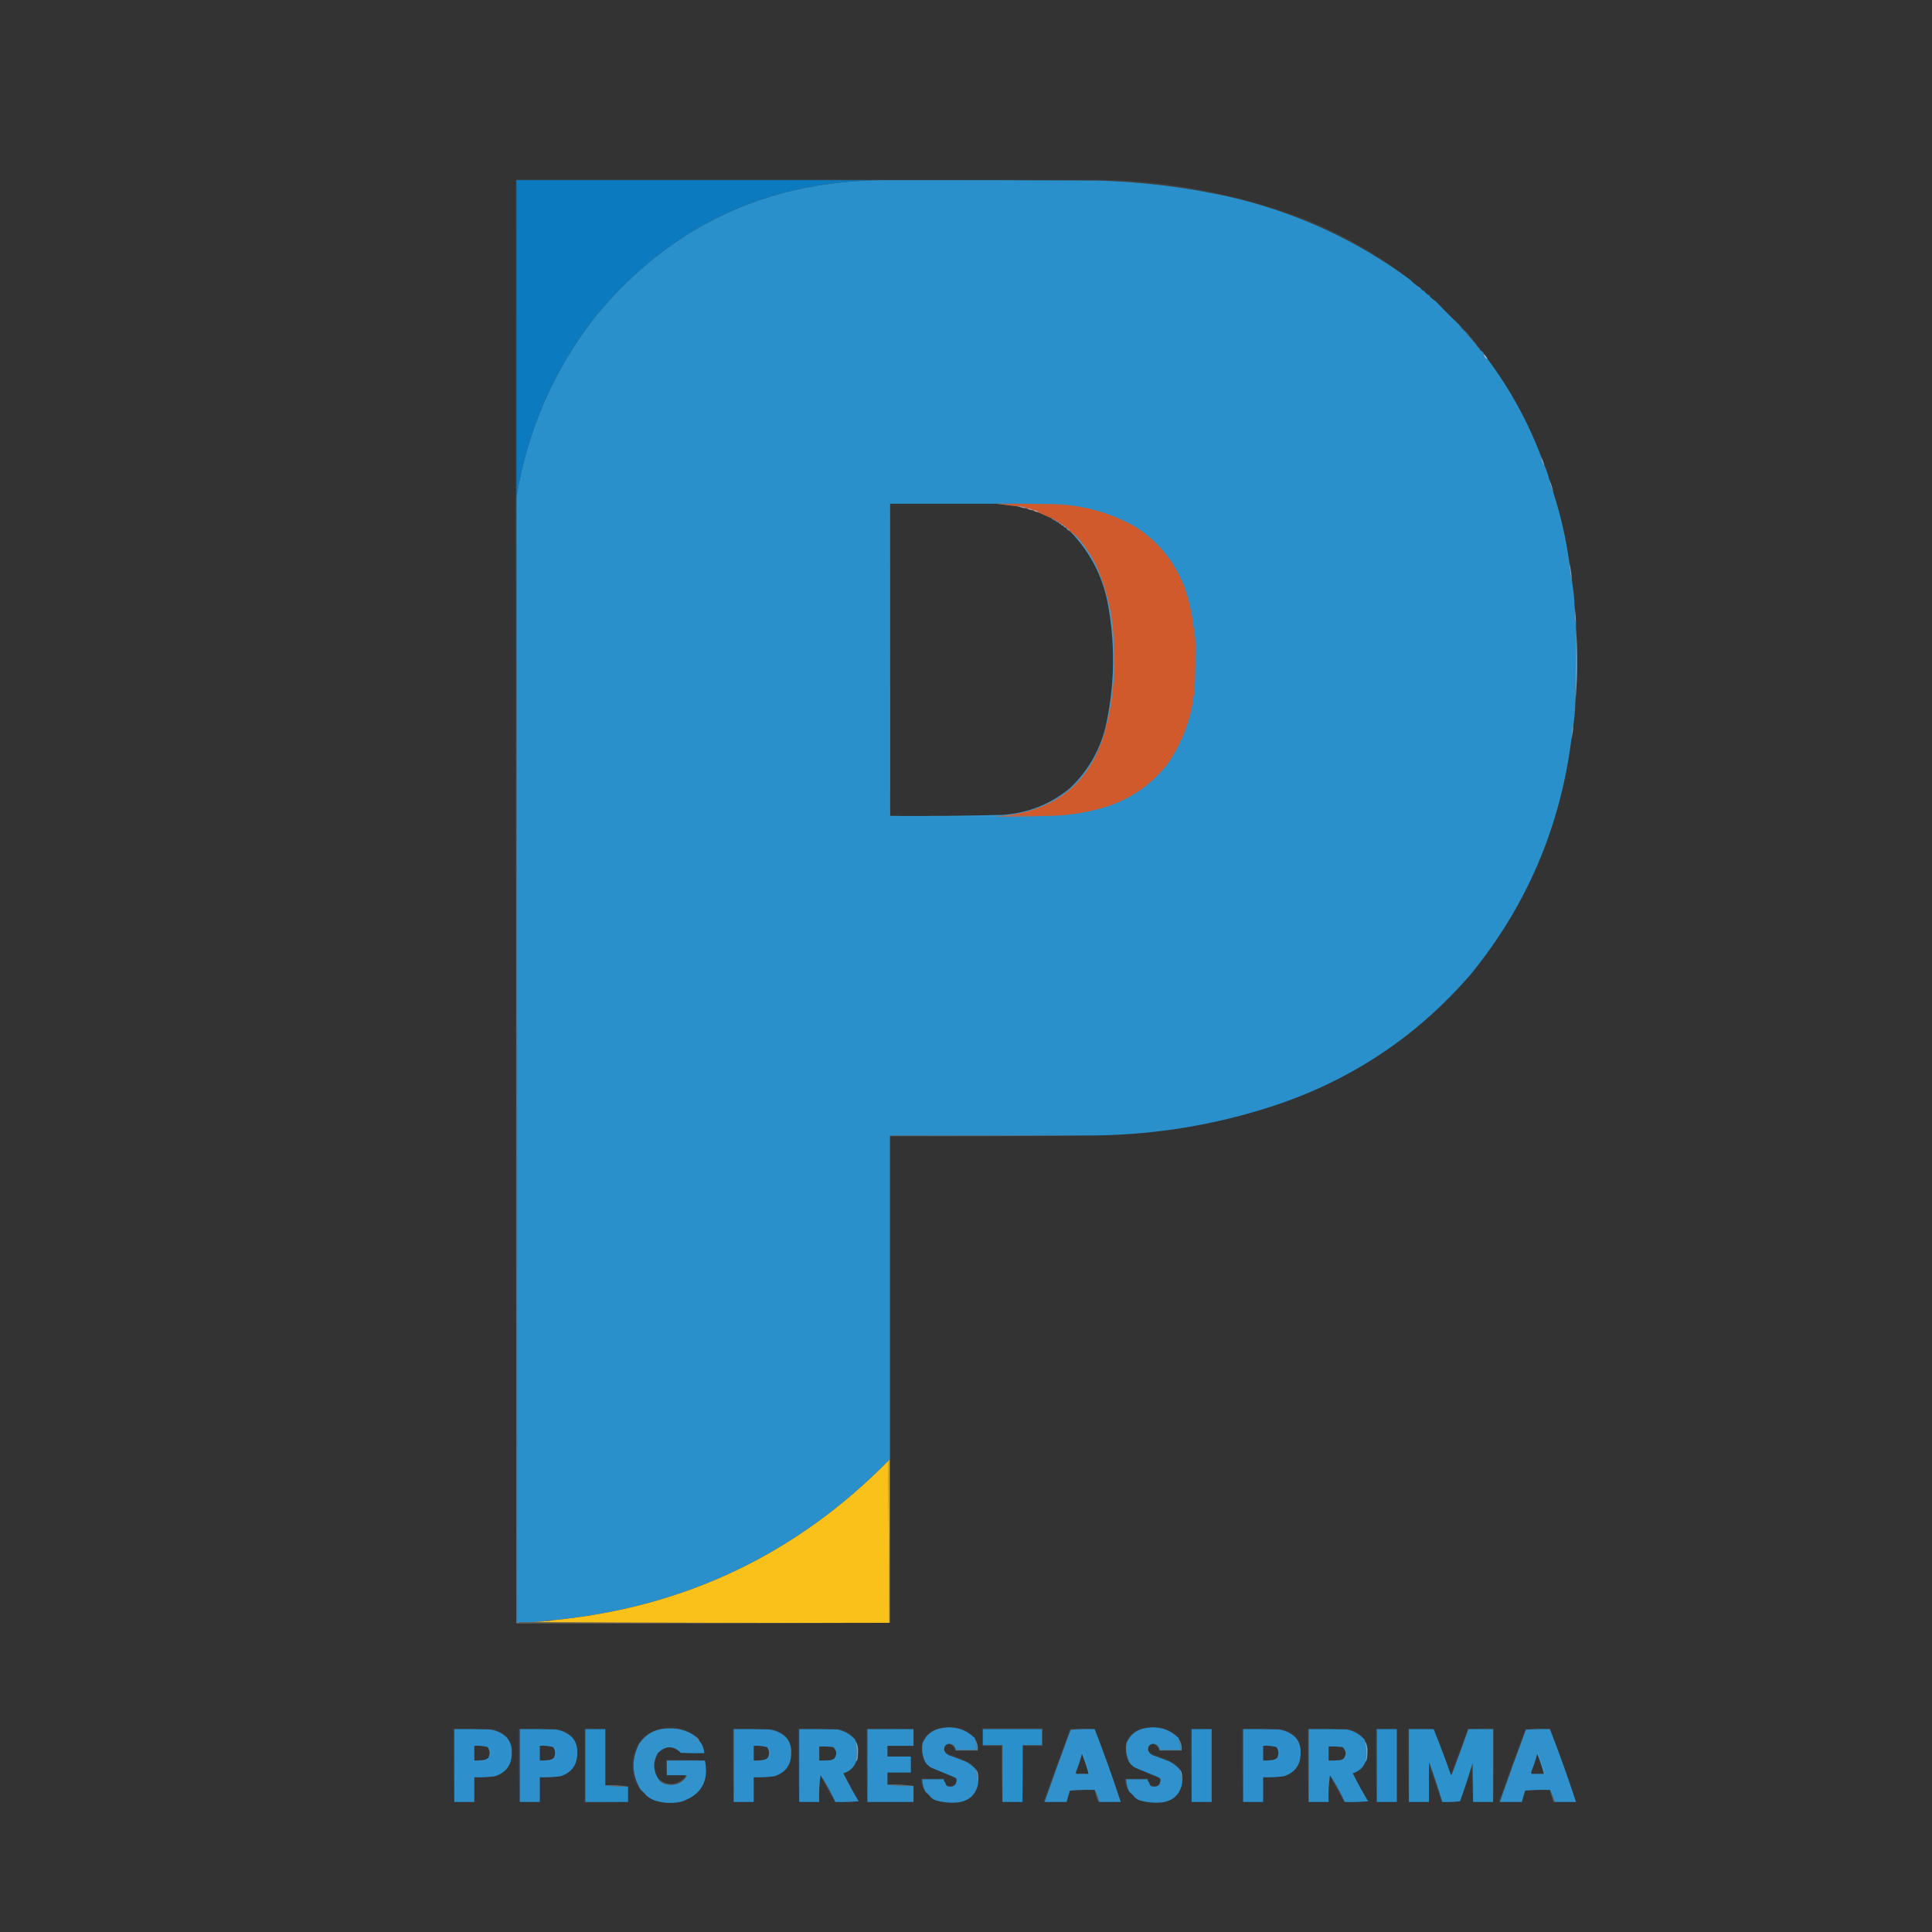<?xml version="1.0" encoding="UTF-8"?>
<!DOCTYPE svg PUBLIC "-//W3C//DTD SVG 1.1//EN" "http://www.w3.org/Graphics/SVG/1.1/DTD/svg11.dtd">
<svg xmlns="http://www.w3.org/2000/svg" version="1.1" width="2890px" height="2890px" style="shape-rendering:geometricPrecision; text-rendering:geometricPrecision; image-rendering:optimizeQuality; fill-rule:evenodd; clip-rule:evenodd" xmlns:xlink="http://www.w3.org/1999/xlink">
<rect width="100%" height="100%" fill="#333333" stroke="none"/>
<g><path style="opacity:0.082" fill="#e3e7e8" d="M 2109.5,418.5 C 2027.86,358.296 1937.2,316.796 1837.5,294C 1772.61,279.731 1706.95,271.731 1640.5,270C 1533.83,269.5 1427.17,269.333 1320.5,269.5C 1137.83,269.5 955.167,269.5 772.5,269.5C 772.5,427.5 772.5,585.5 772.5,743.5C 772.5,744.5 772.5,745.5 772.5,746.5C 772.5,1306.83 772.5,1867.17 772.5,2427.5C 772.5,2427.83 772.5,2428.17 772.5,2428.5C 771.5,1708.67 771.167,988.667 771.5,268.5C 1066.17,268.333 1360.83,268.5 1655.5,269C 1755.66,272.099 1852.66,291.099 1946.5,326C 2005.76,348.899 2060.09,379.732 2109.5,418.5 Z"/></g>
<g><path style="opacity:1" fill="#0b7abf" d="M 1320.5,269.5 C 1146.63,270.798 1004.13,337.798 893,470.5C 829.447,550.959 789.281,641.959 772.5,743.5C 772.5,585.5 772.5,427.5 772.5,269.5C 955.167,269.5 1137.83,269.5 1320.5,269.5 Z"/></g>
<g><path style="opacity:1" fill="#2990cb" d="M 1320.5,269.5 C 1427.17,269.333 1533.83,269.5 1640.5,270C 1706.95,271.731 1772.61,279.731 1837.5,294C 1937.2,316.796 2027.86,358.296 2109.5,418.5C 2113.92,423.253 2118.92,427.253 2124.5,430.5C 2125.91,432.914 2127.91,434.581 2130.5,435.5C 2132.24,438.243 2134.57,440.243 2137.5,441.5C 2140.18,445.183 2143.52,448.183 2147.5,450.5C 2158.79,462.452 2170.45,474.119 2182.5,485.5C 2185.1,489.771 2188.43,493.437 2192.5,496.5C 2193.76,499.427 2195.76,501.761 2198.5,503.5C 2199.42,506.089 2201.09,508.089 2203.5,509.5C 2204.42,512.089 2206.09,514.089 2208.5,515.5C 2209.08,517.749 2210.41,519.415 2212.5,520.5C 2213.08,522.749 2214.41,524.415 2216.5,525.5C 2218.26,526.262 2219.26,527.596 2219.5,529.5C 2219.62,533.615 2221.62,536.281 2225.5,537.5C 2258.85,582.18 2285.52,630.846 2305.5,683.5C 2305.21,688.725 2306.87,693.058 2310.5,696.5C 2313.43,703.285 2315.76,710.285 2317.5,717.5C 2318.54,724.182 2320.54,730.515 2323.5,736.5C 2334.54,770.69 2342.54,805.69 2347.5,841.5C 2347.52,851.191 2348.85,860.525 2351.5,869.5C 2353.68,882.272 2355.01,895.272 2355.5,908.5C 2355.33,914.842 2355.5,921.175 2356,927.5C 2356.21,929.058 2356.71,930.391 2357.5,931.5C 2357.5,934.167 2357.5,936.833 2357.5,939.5C 2357.53,976.504 2357.19,1013.5 2356.5,1050.5C 2356.16,1062.24 2355.16,1073.91 2353.5,1085.5C 2351.93,1087.81 2351.1,1090.48 2351,1093.5C 2350.5,1097.82 2350.33,1102.15 2350.5,1106.5C 2333.56,1238.29 2283.39,1355.29 2200,1457.5C 2123.07,1546.58 2028.91,1610.75 1917.5,1650C 1827.11,1681.07 1734.11,1697.23 1638.5,1698.5C 1535.83,1698.5 1433.17,1698.5 1330.5,1698.5C 1330.5,1860.17 1330.5,2021.83 1330.5,2183.5C 1329.5,2183.83 1328.83,2184.5 1328.5,2185.5C 1191.13,2324.84 1024.47,2404.17 828.5,2423.5C 823.821,2423.33 819.155,2423.5 814.5,2424C 813.263,2424.23 812.263,2424.73 811.5,2425.5C 803.858,2426.26 796.191,2426.6 788.5,2426.5C 784.833,2426.5 781.167,2426.5 777.5,2426.5C 776.167,2426.5 774.833,2426.5 773.5,2426.5C 773.833,1866.33 773.5,1306.33 772.5,746.5C 772.5,745.5 772.5,744.5 772.5,743.5C 789.281,641.959 829.447,550.959 893,470.5C 1004.13,337.798 1146.63,270.798 1320.5,269.5 Z M 1331.5,753.5 C 1384.5,753.5 1437.5,753.5 1490.5,753.5C 1501.03,754.816 1511.69,756.149 1522.5,757.5C 1526.62,758.943 1530.95,759.943 1535.5,760.5C 1538.62,761.87 1541.95,762.87 1545.5,763.5C 1547.94,764.871 1550.6,765.871 1553.5,766.5C 1560.1,769.462 1566.76,772.462 1573.5,775.5C 1573.97,776.906 1574.97,777.573 1576.5,777.5C 1576.84,778.338 1577.51,778.672 1578.5,778.5C 1579.66,780.25 1581.33,781.25 1583.5,781.5C 1583.97,782.906 1584.97,783.573 1586.5,783.5C 1587.26,785.262 1588.6,786.262 1590.5,786.5C 1591.26,788.262 1592.6,789.262 1594.5,789.5C 1595.91,791.914 1597.91,793.581 1600.5,794.5C 1632.73,827.634 1652.23,867.301 1659,913.5C 1668.52,972.208 1666.69,1030.54 1653.5,1088.5C 1644.45,1123.77 1626.78,1153.94 1600.5,1179C 1571,1203.29 1537,1216.62 1498.5,1219C 1442.85,1220.4 1387.18,1220.9 1331.5,1220.5C 1331.5,1064.83 1331.5,909.167 1331.5,753.5 Z"/></g>
<g><path style="opacity:0.004" fill="#e8f0f4" d="M 2109.5,418.5 C 2115.08,421.747 2120.08,425.747 2124.5,430.5C 2118.92,427.253 2113.92,423.253 2109.5,418.5 Z"/></g>
<g><path style="opacity:0.004" fill="#e8eff4" d="M 2124.5,430.5 C 2127.09,431.419 2129.09,433.086 2130.5,435.5C 2127.91,434.581 2125.91,432.914 2124.5,430.5 Z"/></g>
<g><path style="opacity:0.004" fill="#eaf1f5" d="M 2130.5,435.5 C 2133.43,436.757 2135.76,438.757 2137.5,441.5C 2134.57,440.243 2132.24,438.243 2130.5,435.5 Z"/></g>
<g><path style="opacity:0.004" fill="#dfeaf0" d="M 2137.5,441.5 C 2141.46,443.788 2144.79,446.788 2147.5,450.5C 2143.52,448.183 2140.18,445.183 2137.5,441.5 Z"/></g>
<g><path style="opacity:0.004" fill="#deeaf1" d="M 2147.5,450.5 C 2159.43,460.932 2170.93,471.932 2182,483.5C 2182.46,484.094 2182.63,484.761 2182.5,485.5C 2170.45,474.119 2158.79,462.452 2147.5,450.5 Z"/></g>
<g><path style="opacity:0.106" fill="#dde9f1" d="M 2182.5,485.5 C 2186.57,488.563 2189.9,492.229 2192.5,496.5C 2188.43,493.437 2185.1,489.771 2182.5,485.5 Z"/></g>
<g><path style="opacity:0.208" fill="#dce8f0" d="M 2192.5,496.5 C 2195.24,498.239 2197.24,500.573 2198.5,503.5C 2195.76,501.761 2193.76,499.427 2192.5,496.5 Z"/></g>
<g><path style="opacity:0.208" fill="#d5e4ee" d="M 2198.5,503.5 C 2200.91,504.911 2202.58,506.911 2203.5,509.5C 2201.09,508.089 2199.42,506.089 2198.5,503.5 Z"/></g>
<g><path style="opacity:0.2" fill="#d5e4ee" d="M 2203.5,509.5 C 2205.91,510.911 2207.58,512.911 2208.5,515.5C 2206.09,514.089 2204.42,512.089 2203.5,509.5 Z"/></g>
<g><path style="opacity:0.098" fill="#dce9f1" d="M 2208.5,515.5 C 2210.59,516.585 2211.92,518.251 2212.5,520.5C 2210.41,519.415 2209.08,517.749 2208.5,515.5 Z"/></g>
<g><path style="opacity:0.09" fill="#e0ebf2" d="M 2212.5,520.5 C 2214.59,521.585 2215.92,523.251 2216.5,525.5C 2214.41,524.415 2213.08,522.749 2212.5,520.5 Z"/></g>
<g><path style="opacity:0.961" fill="#9dc3e0" d="M 2219.5,529.5 C 2221.98,531.8 2223.98,534.467 2225.5,537.5C 2221.62,536.281 2219.62,533.615 2219.5,529.5 Z"/></g>
<g><path style="opacity:0.847" fill="#97c0dd" d="M 2305.5,683.5 C 2307.4,687.655 2309.07,691.989 2310.5,696.5C 2306.87,693.058 2305.21,688.725 2305.5,683.5 Z"/></g>
<g><path style="opacity:0.741" fill="#9ec3db" d="M 2317.5,717.5 C 2320.28,723.499 2322.28,729.833 2323.5,736.5C 2320.54,730.515 2318.54,724.182 2317.5,717.5 Z"/></g>
<g><path style="opacity:1" fill="#d05a2b" d="M 1490.5,753.5 C 1517.84,753.333 1545.17,753.5 1572.5,754C 1617.43,754.732 1659.43,766.065 1698.5,788C 1737.9,813.586 1764.07,849.086 1777,894.5C 1781.7,911.899 1784.87,929.566 1786.5,947.5C 1787.38,971.154 1787.71,994.821 1787.5,1018.5C 1785.72,1064.33 1771.89,1106 1746,1143.5C 1720.35,1175.92 1687.52,1197.76 1647.5,1209C 1621.34,1216.37 1594.68,1220.2 1567.5,1220.5C 1547.33,1220.83 1527.33,1220.5 1507.5,1219.5C 1584.46,1209.21 1633.13,1166.54 1653.5,1091.5C 1664.53,1050 1668.7,1007.67 1666,964.5C 1665.36,920.948 1655.69,879.614 1637,840.5C 1630.17,828.009 1622.17,816.343 1613,805.5C 1609.24,801.23 1605.07,797.563 1600.5,794.5C 1599.09,792.086 1597.09,790.419 1594.5,789.5C 1593.74,787.738 1592.4,786.738 1590.5,786.5C 1589.74,784.738 1588.4,783.738 1586.5,783.5C 1586.03,782.094 1585.03,781.427 1583.5,781.5C 1582.34,779.75 1580.67,778.75 1578.5,778.5C 1577.51,778.672 1576.84,778.338 1576.5,777.5C 1576.03,776.094 1575.03,775.427 1573.5,775.5C 1566.76,772.462 1560.1,769.462 1553.5,766.5C 1551.5,764.018 1548.83,763.018 1545.5,763.5C 1542.62,761.32 1539.29,760.32 1535.5,760.5C 1531.65,757.965 1527.31,756.965 1522.5,757.5C 1511.69,756.149 1501.03,754.816 1490.5,753.5 Z"/></g>
<g><path style="opacity:0.616" fill="#e3a48b" d="M 1522.5,757.5 C 1527.31,756.965 1531.65,757.965 1535.5,760.5C 1530.95,759.943 1526.62,758.943 1522.5,757.5 Z"/></g>
<g><path style="opacity:0.878" fill="#e5ad97" d="M 1535.5,760.5 C 1539.29,760.32 1542.62,761.32 1545.5,763.5C 1541.95,762.87 1538.62,761.87 1535.5,760.5 Z"/></g>
<g><path style="opacity:0.933" fill="#e8aa92" d="M 1545.5,763.5 C 1548.83,763.018 1551.5,764.018 1553.5,766.5C 1550.6,765.871 1547.94,764.871 1545.5,763.5 Z"/></g>
<g><path style="opacity:0.796" fill="#54a5d5" d="M 772.5,746.5 C 773.5,1306.33 773.833,1866.33 773.5,2426.5C 774.833,2426.5 776.167,2426.5 777.5,2426.5C 776.081,2427.45 774.415,2427.78 772.5,2427.5C 772.5,1867.17 772.5,1306.83 772.5,746.5 Z"/></g>
<g><path style="opacity:0.125" fill="#f4e3dc" d="M 1573.5,775.5 C 1575.03,775.427 1576.03,776.094 1576.5,777.5C 1574.97,777.573 1573.97,776.906 1573.5,775.5 Z"/></g>
<g><path style="opacity:0.125" fill="#f2ddd4" d="M 1578.5,778.5 C 1580.67,778.75 1582.34,779.75 1583.5,781.5C 1581.33,781.25 1579.66,780.25 1578.5,778.5 Z"/></g>
<g><path style="opacity:0.271" fill="#edd1c7" d="M 1583.5,781.5 C 1585.03,781.427 1586.03,782.094 1586.5,783.5C 1584.97,783.573 1583.97,782.906 1583.5,781.5 Z"/></g>
<g><path style="opacity:0.329" fill="#efd5ca" d="M 1586.5,783.5 C 1588.4,783.738 1589.74,784.738 1590.5,786.5C 1588.6,786.262 1587.26,785.262 1586.5,783.5 Z"/></g>
<g><path style="opacity:0.278" fill="#f1d9d0" d="M 1590.5,786.5 C 1592.4,786.738 1593.74,787.738 1594.5,789.5C 1592.6,789.262 1591.26,788.262 1590.5,786.5 Z"/></g>
<g><path style="opacity:0.29" fill="#f0d9cf" d="M 1594.5,789.5 C 1597.09,790.419 1599.09,792.086 1600.5,794.5C 1597.91,793.581 1595.91,791.914 1594.5,789.5 Z"/></g>
<g><path style="opacity:0.847" fill="#81b3d5" d="M 2347.5,841.5 C 2349.65,850.584 2350.99,859.918 2351.5,869.5C 2348.85,860.525 2347.52,851.191 2347.5,841.5 Z"/></g>
<g><path style="opacity:0.137" fill="#ecd8d0" d="M 1600.5,794.5 C 1605.07,797.563 1609.24,801.23 1613,805.5C 1622.17,816.343 1630.17,828.009 1637,840.5C 1655.69,879.614 1665.36,920.948 1666,964.5C 1668.7,1007.67 1664.53,1050 1653.5,1091.5C 1653.5,1090.5 1653.5,1089.5 1653.5,1088.5C 1666.69,1030.54 1668.52,972.208 1659,913.5C 1652.23,867.301 1632.73,827.634 1600.5,794.5 Z"/></g>
<g><path style="opacity:0.875" fill="#82b4d5" d="M 2355.5,908.5 C 2356.58,915.983 2357.25,923.65 2357.5,931.5C 2356.71,930.391 2356.21,929.058 2356,927.5C 2355.5,921.175 2355.33,914.842 2355.5,908.5 Z"/></g>
<g><path style="opacity:0.875" fill="#7bb0d4" d="M 2357.5,939.5 C 2360.21,976.522 2359.87,1013.52 2356.5,1050.5C 2357.19,1013.5 2357.53,976.504 2357.5,939.5 Z"/></g>
<g><path style="opacity:1" fill="#be603e" d="M 1786.5,947.5 C 1787.32,949.969 1787.82,952.635 1788,955.5C 1788.83,976.671 1788.66,997.671 1787.5,1018.5C 1787.71,994.821 1787.38,971.154 1786.5,947.5 Z"/></g>
<g><path style="opacity:0.863" fill="#79b0d4" d="M 2353.5,1085.5 C 2353.06,1092.71 2352.06,1099.71 2350.5,1106.5C 2350.33,1102.15 2350.5,1097.82 2351,1093.5C 2351.1,1090.48 2351.93,1087.81 2353.5,1085.5 Z"/></g>
<g><path style="opacity:0.082" fill="#d6dde2" d="M 1331.5,753.5 C 1331.5,909.167 1331.5,1064.83 1331.5,1220.5C 1387.18,1220.9 1442.85,1220.4 1498.5,1219C 1537,1216.62 1571,1203.29 1600.5,1179C 1626.78,1153.94 1644.45,1123.77 1653.5,1088.5C 1653.5,1089.5 1653.5,1090.5 1653.5,1091.5C 1633.13,1166.54 1584.46,1209.21 1507.5,1219.5C 1501,1219.94 1494.67,1220.6 1488.5,1221.5C 1435.83,1221.5 1383.17,1221.5 1330.5,1221.5C 1330.17,1065.33 1330.5,909.332 1331.5,753.5 Z"/></g>
<g><path style="opacity:1" fill="#c16644" d="M 1507.5,1219.5 C 1527.33,1220.5 1547.33,1220.83 1567.5,1220.5C 1541.34,1221.5 1515.01,1221.83 1488.5,1221.5C 1494.67,1220.6 1501,1219.94 1507.5,1219.5 Z"/></g>
<g><path style="opacity:0.416" fill="#a1becc" d="M 1638.5,1698.5 C 1536.33,1699.5 1434,1699.83 1331.5,1699.5C 1331.5,1942.17 1331.5,2184.83 1331.5,2427.5C 1331.17,2427.5 1330.83,2427.5 1330.5,2427.5C 1330.5,2346.17 1330.5,2264.83 1330.5,2183.5C 1330.5,2021.83 1330.5,1860.17 1330.5,1698.5C 1433.17,1698.5 1535.83,1698.5 1638.5,1698.5 Z"/></g>
<g><path style="opacity:0.937" fill="#e7c039" d="M 1330.5,2183.5 C 1330.5,2264.83 1330.5,2346.17 1330.5,2427.5C 1330.17,2427.5 1329.83,2427.5 1329.5,2427.5C 1329.83,2346.66 1329.5,2266 1328.5,2185.5C 1328.83,2184.5 1329.5,2183.83 1330.5,2183.5 Z"/></g>
<g><path style="opacity:1" fill="#fac11a" d="M 1328.5,2185.5 C 1329.5,2266 1329.83,2346.66 1329.5,2427.5C 1149,2427.83 968.666,2427.5 788.5,2426.5C 796.191,2426.6 803.858,2426.26 811.5,2425.5C 817.349,2425.18 823.016,2424.52 828.5,2423.5C 1024.47,2404.17 1191.13,2324.84 1328.5,2185.5 Z"/></g>
<g><path style="opacity:1" fill="#6a9ba3" d="M 828.5,2423.5 C 823.016,2424.52 817.349,2425.18 811.5,2425.5C 812.263,2424.73 813.263,2424.23 814.5,2424C 819.155,2423.5 823.821,2423.33 828.5,2423.5 Z"/></g>
<g><path style="opacity:0.231" fill="#f7ebc8" d="M 777.5,2426.5 C 781.167,2426.5 784.833,2426.5 788.5,2426.5C 968.666,2427.5 1149,2427.83 1329.5,2427.5C 1329.83,2427.5 1330.17,2427.5 1330.5,2427.5C 1330.83,2427.5 1331.17,2427.5 1331.5,2427.5C 1145.33,2428.5 959.001,2428.83 772.5,2428.5C 772.5,2428.17 772.5,2427.83 772.5,2427.5C 774.415,2427.78 776.081,2427.45 777.5,2426.5 Z"/></g>
<g><path style="opacity:1" fill="#3091cc" d="M 1456.5,2598.5 C 1457.91,2598.97 1458.57,2599.97 1458.5,2601.5C 1459.61,2606.89 1460.61,2612.22 1461.5,2617.5C 1450.83,2617.5 1440.17,2617.5 1429.5,2617.5C 1428.66,2611.65 1425.32,2608.65 1419.5,2608.5C 1414.04,2609.63 1411.71,2612.96 1412.5,2618.5C 1414.02,2622.12 1416.69,2624.62 1420.5,2626C 1428.58,2628.8 1436.58,2631.8 1444.5,2635C 1450.23,2637.9 1455.23,2641.73 1459.5,2646.5C 1462.17,2654.52 1463.17,2662.85 1462.5,2671.5C 1458.36,2685.47 1449.03,2693.63 1434.5,2696C 1422.59,2697.35 1410.93,2696.35 1399.5,2693C 1396.76,2691.97 1394.43,2690.47 1392.5,2688.5C 1390.17,2685.5 1387.5,2682.83 1384.5,2680.5C 1381.35,2674.54 1379.68,2668.21 1379.5,2661.5C 1390.17,2661.5 1400.83,2661.5 1411.5,2661.5C 1411.26,2662.79 1411.6,2663.79 1412.5,2664.5C 1413.6,2665.6 1414.27,2666.94 1414.5,2668.5C 1414.94,2670.07 1415.94,2671.24 1417.5,2672C 1426.56,2673.92 1431.06,2670.42 1431,2661.5C 1430.24,2659.94 1429.07,2658.94 1427.5,2658.5C 1415.88,2653.7 1404.22,2648.86 1392.5,2644C 1389.33,2642 1386.67,2639.5 1384.5,2636.5C 1379.83,2627.43 1378.33,2617.76 1380,2607.5C 1385.32,2594.86 1394.82,2587.36 1408.5,2585C 1426.94,2581.59 1442.94,2586.09 1456.5,2598.5 Z"/></g>
<g><path style="opacity:1" fill="#3091cc" d="M 1761.5,2598.5 C 1762.91,2598.97 1763.57,2599.97 1763.5,2601.5C 1764.61,2606.89 1765.61,2612.22 1766.5,2617.5C 1755.83,2617.5 1745.17,2617.5 1734.5,2617.5C 1733.66,2611.65 1730.32,2608.65 1724.5,2608.5C 1719.04,2609.63 1716.71,2612.96 1717.5,2618.5C 1719.02,2622.12 1721.69,2624.62 1725.5,2626C 1733.58,2628.8 1741.58,2631.8 1749.5,2635C 1755.23,2637.9 1760.23,2641.73 1764.5,2646.5C 1767.17,2654.52 1768.17,2662.85 1767.5,2671.5C 1763.36,2685.47 1754.03,2693.63 1739.5,2696C 1727.59,2697.35 1715.93,2696.35 1704.5,2693C 1701.76,2691.97 1699.43,2690.47 1697.5,2688.5C 1695.17,2685.5 1692.5,2682.83 1689.5,2680.5C 1686.35,2674.54 1684.68,2668.21 1684.5,2661.5C 1695.17,2661.5 1705.83,2661.5 1716.5,2661.5C 1716.26,2662.79 1716.6,2663.79 1717.5,2664.5C 1718.6,2665.6 1719.27,2666.94 1719.5,2668.5C 1719.94,2670.07 1720.94,2671.24 1722.5,2672C 1731.56,2673.92 1736.06,2670.42 1736,2661.5C 1735.24,2659.94 1734.07,2658.94 1732.5,2658.5C 1720.88,2653.7 1709.22,2648.86 1697.5,2644C 1694.33,2642 1691.67,2639.5 1689.5,2636.5C 1684.83,2627.43 1683.33,2617.76 1685,2607.5C 1690.32,2594.86 1699.82,2587.36 1713.5,2585C 1731.94,2581.59 1747.94,2586.09 1761.5,2598.5 Z"/></g>
<g><path style="opacity:1" fill="#3192cc" d="M 1040.5,2597.5 C 1041.76,2600.43 1043.76,2602.76 1046.5,2604.5C 1050.78,2609.65 1053.11,2615.65 1053.5,2622.5C 1041.83,2622.67 1030.16,2622.5 1018.5,2622C 1007.06,2610.76 995.562,2610.93 984,2622.5C 976.688,2635.31 976.855,2647.97 984.5,2660.5C 987.16,2664.96 991.16,2667.79 996.5,2669C 1009.35,2671.83 1019.51,2668 1027,2657.5C 1027.53,2656.18 1027.03,2655.52 1025.5,2655.5C 1016.17,2655.5 1006.83,2655.5 997.5,2655.5C 997.5,2648.17 997.5,2640.83 997.5,2633.5C 1016.5,2633.5 1035.5,2633.5 1054.5,2633.5C 1060.73,2664.39 1049.07,2684.89 1019.5,2695C 1006.28,2697.97 993.11,2697.47 980,2693.5C 974.875,2691.7 970.375,2689.03 966.5,2685.5C 964.167,2682.5 961.5,2679.83 958.5,2677.5C 944.855,2655.02 944.021,2632.02 956,2608.5C 966.883,2592.89 981.883,2585.22 1001,2585.5C 1015.64,2584.99 1028.8,2588.99 1040.5,2597.5 Z"/></g>
<g><path style="opacity:0.043" fill="#dfeaf0" d="M 758.5,2599.5 C 751.321,2592.41 742.654,2588.25 732.5,2587C 714.836,2586.5 697.17,2586.33 679.5,2586.5C 679.5,2622.83 679.5,2659.17 679.5,2695.5C 677.506,2659.18 676.84,2622.52 677.5,2585.5C 696.836,2585.33 716.17,2585.5 735.5,2586C 742.446,2587.31 748.779,2589.98 754.5,2594C 756.464,2595.45 757.797,2597.28 758.5,2599.5 Z"/></g>
<g><path style="opacity:1" fill="#2d90cc" d="M 758.5,2599.5 C 763.671,2605.99 766.005,2613.49 765.5,2622C 765.732,2639.77 757.398,2651.44 740.5,2657C 730.232,2658.4 719.898,2658.9 709.5,2658.5C 709.5,2670.83 709.5,2683.17 709.5,2695.5C 699.5,2695.5 689.5,2695.5 679.5,2695.5C 679.5,2659.17 679.5,2622.83 679.5,2586.5C 697.17,2586.33 714.836,2586.5 732.5,2587C 742.654,2588.25 751.321,2592.41 758.5,2599.5 Z M 729.5,2613.5 C 733.013,2618.63 733.346,2623.96 730.5,2629.5C 727.932,2631.72 724.932,2632.88 721.5,2633C 717.514,2633.5 713.514,2633.67 709.5,2633.5C 709.5,2626.17 709.5,2618.83 709.5,2611.5C 716.346,2611.01 723.012,2611.68 729.5,2613.5 Z"/></g>
<g><path style="opacity:0.043" fill="#dfeaf0" d="M 856.5,2599.5 C 849.321,2592.41 840.654,2588.25 830.5,2587C 812.836,2586.5 795.17,2586.33 777.5,2586.5C 777.5,2622.83 777.5,2659.17 777.5,2695.5C 775.506,2659.18 774.84,2622.52 775.5,2585.5C 794.836,2585.33 814.17,2585.5 833.5,2586C 840.446,2587.31 846.779,2589.98 852.5,2594C 854.464,2595.45 855.797,2597.28 856.5,2599.5 Z"/></g>
<g><path style="opacity:1" fill="#2d90cc" d="M 856.5,2599.5 C 861.671,2605.99 864.005,2613.49 863.5,2622C 863.732,2639.77 855.398,2651.44 838.5,2657C 828.232,2658.4 817.898,2658.9 807.5,2658.5C 807.5,2670.83 807.5,2683.17 807.5,2695.5C 797.5,2695.5 787.5,2695.5 777.5,2695.5C 777.5,2659.17 777.5,2622.83 777.5,2586.5C 795.17,2586.33 812.836,2586.5 830.5,2587C 840.654,2588.25 849.321,2592.41 856.5,2599.5 Z M 827.5,2613.5 C 831.013,2618.63 831.346,2623.96 828.5,2629.5C 825.932,2631.72 822.932,2632.88 819.5,2633C 815.514,2633.5 811.514,2633.67 807.5,2633.5C 807.5,2626.17 807.5,2618.83 807.5,2611.5C 814.346,2611.01 821.012,2611.68 827.5,2613.5 Z"/></g>
<g><path style="opacity:0.043" fill="#dae8f0" d="M 905.5,2586.5 C 895.5,2586.5 885.5,2586.5 875.5,2586.5C 875.5,2622.83 875.5,2659.17 875.5,2695.5C 896.833,2695.5 918.167,2695.5 939.5,2695.5C 917.673,2696.5 895.673,2696.83 873.5,2696.5C 873.5,2659.5 873.5,2622.5 873.5,2585.5C 884.346,2585.17 895.013,2585.51 905.5,2586.5 Z"/></g>
<g><path style="opacity:1" fill="#2a90cb" d="M 905.5,2586.5 C 905.5,2614.5 905.5,2642.5 905.5,2670.5C 916.451,2672.48 927.784,2673.14 939.5,2672.5C 939.5,2680.17 939.5,2687.83 939.5,2695.5C 918.167,2695.5 896.833,2695.5 875.5,2695.5C 875.5,2659.17 875.5,2622.83 875.5,2586.5C 885.5,2586.5 895.5,2586.5 905.5,2586.5 Z"/></g>
<g><path style="opacity:0.043" fill="#dfeaf0" d="M 1176.5,2599.5 C 1169.32,2592.41 1160.65,2588.25 1150.5,2587C 1132.84,2586.5 1115.17,2586.33 1097.5,2586.5C 1097.5,2622.83 1097.5,2659.17 1097.5,2695.5C 1095.51,2659.18 1094.84,2622.52 1095.5,2585.5C 1114.84,2585.33 1134.17,2585.5 1153.5,2586C 1160.45,2587.31 1166.78,2589.98 1172.5,2594C 1174.46,2595.45 1175.8,2597.28 1176.5,2599.5 Z"/></g>
<g><path style="opacity:1" fill="#2d90cc" d="M 1176.5,2599.5 C 1181.67,2605.99 1184,2613.49 1183.5,2622C 1183.73,2639.77 1175.4,2651.44 1158.5,2657C 1148.23,2658.4 1137.9,2658.9 1127.5,2658.5C 1127.5,2670.83 1127.5,2683.17 1127.5,2695.5C 1117.5,2695.5 1107.5,2695.5 1097.5,2695.5C 1097.5,2659.17 1097.5,2622.83 1097.5,2586.5C 1115.17,2586.33 1132.84,2586.5 1150.5,2587C 1160.65,2588.25 1169.32,2592.41 1176.5,2599.5 Z M 1147.5,2613.5 C 1151.01,2618.63 1151.35,2623.96 1148.5,2629.5C 1145.93,2631.72 1142.93,2632.88 1139.5,2633C 1135.51,2633.5 1131.51,2633.67 1127.5,2633.5C 1127.5,2626.17 1127.5,2618.83 1127.5,2611.5C 1134.35,2611.01 1141.01,2611.68 1147.5,2613.5 Z"/></g>
<g><path style="opacity:0.043" fill="#dfeaf0" d="M 1277.5,2600.5 C 1270.65,2593.41 1262.32,2588.91 1252.5,2587C 1233.5,2586.5 1214.5,2586.33 1195.5,2586.5C 1195.5,2622.83 1195.5,2659.17 1195.5,2695.5C 1193.51,2659.18 1192.84,2622.52 1193.5,2585.5C 1213.84,2585.33 1234.17,2585.5 1254.5,2586C 1261.22,2587.13 1267.22,2589.79 1272.5,2594C 1274.79,2595.78 1276.46,2597.94 1277.5,2600.5 Z"/></g>
<g><path style="opacity:1" fill="#2e91cc" d="M 1277.5,2600.5 C 1278.91,2600.97 1279.57,2601.97 1279.5,2603.5C 1281.8,2614.05 1282.13,2624.72 1280.5,2635.5C 1277,2644.34 1270.66,2650 1261.5,2652.5C 1268.61,2666.72 1276.28,2680.72 1284.5,2694.5C 1272.85,2695.5 1261.19,2695.83 1249.5,2695.5C 1243.18,2681.52 1235.85,2668.18 1227.5,2655.5C 1225.52,2668.46 1224.85,2681.79 1225.5,2695.5C 1215.5,2695.5 1205.5,2695.5 1195.5,2695.5C 1195.5,2659.17 1195.5,2622.83 1195.5,2586.5C 1214.5,2586.33 1233.5,2586.5 1252.5,2587C 1262.32,2588.91 1270.65,2593.41 1277.5,2600.5 Z M 1246.5,2613.5 C 1252.08,2619.21 1252.41,2625.05 1247.5,2631C 1245.91,2631.86 1244.25,2632.53 1242.5,2633C 1236.84,2633.5 1231.18,2633.67 1225.5,2633.5C 1225.5,2626.5 1225.5,2619.5 1225.5,2612.5C 1232.54,2612.28 1239.54,2612.61 1246.5,2613.5 Z"/></g>
<g><path style="opacity:0.043" fill="#dfeaf0" d="M 1366.5,2586.5 C 1343.5,2586.5 1320.5,2586.5 1297.5,2586.5C 1297.5,2622.83 1297.5,2659.17 1297.5,2695.5C 1295.51,2659.18 1294.84,2622.52 1295.5,2585.5C 1319.34,2585.17 1343.01,2585.5 1366.5,2586.5 Z"/></g>
<g><path style="opacity:1" fill="#2e91cb" d="M 1366.5,2586.5 C 1366.5,2594.83 1366.5,2603.17 1366.5,2611.5C 1353.5,2611.5 1340.5,2611.5 1327.5,2611.5C 1327.5,2616.83 1327.5,2622.17 1327.5,2627.5C 1339.17,2627.5 1350.83,2627.5 1362.5,2627.5C 1362.5,2635.5 1362.5,2643.5 1362.5,2651.5C 1350.83,2651.5 1339.17,2651.5 1327.5,2651.5C 1327.5,2657.5 1327.5,2663.5 1327.5,2669.5C 1340.12,2671.48 1353.12,2672.15 1366.5,2671.5C 1366.5,2679.5 1366.5,2687.5 1366.5,2695.5C 1343.5,2695.5 1320.5,2695.5 1297.5,2695.5C 1297.5,2659.17 1297.5,2622.83 1297.5,2586.5C 1320.5,2586.5 1343.5,2586.5 1366.5,2586.5 Z"/></g>
<g><path style="opacity:0.031" fill="#e5ecf1" d="M 1456.5,2598.5 C 1442.94,2586.09 1426.94,2581.59 1408.5,2585C 1394.82,2587.36 1385.32,2594.86 1380,2607.5C 1378.33,2617.76 1379.83,2627.43 1384.5,2636.5C 1381.68,2634.2 1379.84,2631.2 1379,2627.5C 1374.57,2603.86 1384.07,2589.36 1407.5,2584C 1415.83,2583.33 1424.17,2583.33 1432.5,2584C 1441.7,2585.68 1449.54,2589.85 1456,2596.5C 1456.46,2597.09 1456.63,2597.76 1456.5,2598.5 Z"/></g>
<g><path style="opacity:1" fill="#3091cc" d="M 1637.5,2586.5 C 1651.47,2622.41 1664.47,2658.74 1676.5,2695.5C 1665.83,2695.5 1655.17,2695.5 1644.5,2695.5C 1642.92,2689.08 1640.59,2683.08 1637.5,2677.5C 1625.15,2677.17 1612.82,2677.5 1600.5,2678.5C 1598.63,2684.12 1596.96,2689.79 1595.5,2695.5C 1584.5,2695.5 1573.5,2695.5 1562.5,2695.5C 1575.1,2659.38 1588.1,2623.38 1601.5,2587.5C 1613.48,2586.5 1625.48,2586.17 1637.5,2586.5 Z M 1618.5,2623.5 C 1622.41,2633.22 1625.74,2643.22 1628.5,2653.5C 1622.17,2653.5 1615.83,2653.5 1609.5,2653.5C 1609.5,2652.5 1609.5,2651.5 1609.5,2650.5C 1613.07,2641.78 1616.07,2632.78 1618.5,2623.5 Z"/></g>
<g><path style="opacity:0.031" fill="#e5ecf1" d="M 1761.5,2598.5 C 1747.94,2586.09 1731.94,2581.59 1713.5,2585C 1699.82,2587.36 1690.32,2594.86 1685,2607.5C 1683.33,2617.76 1684.83,2627.43 1689.5,2636.5C 1686.68,2634.2 1684.84,2631.2 1684,2627.5C 1679.57,2603.86 1689.07,2589.36 1712.5,2584C 1720.83,2583.33 1729.17,2583.33 1737.5,2584C 1746.7,2585.68 1754.54,2589.85 1761,2596.5C 1761.46,2597.09 1761.63,2597.76 1761.5,2598.5 Z"/></g>
<g><path style="opacity:0.043" fill="#deeaf0" d="M 1812.5,2586.5 C 1802.5,2586.5 1792.5,2586.5 1782.5,2586.5C 1782.5,2622.83 1782.5,2659.17 1782.5,2695.5C 1780.51,2659.18 1779.84,2622.52 1780.5,2585.5C 1791.35,2585.17 1802.01,2585.51 1812.5,2586.5 Z"/></g>
<g><path style="opacity:1" fill="#2a8fcb" d="M 1812.5,2586.5 C 1812.5,2622.83 1812.5,2659.17 1812.5,2695.5C 1802.5,2695.5 1792.5,2695.5 1782.5,2695.5C 1782.5,2659.17 1782.5,2622.83 1782.5,2586.5C 1792.5,2586.5 1802.5,2586.5 1812.5,2586.5 Z"/></g>
<g><path style="opacity:0.043" fill="#dfeaf0" d="M 1938.5,2599.5 C 1931.32,2592.41 1922.65,2588.25 1912.5,2587C 1894.84,2586.5 1877.17,2586.33 1859.5,2586.5C 1859.5,2622.83 1859.5,2659.17 1859.5,2695.5C 1857.51,2659.18 1856.84,2622.52 1857.5,2585.5C 1876.84,2585.33 1896.17,2585.5 1915.5,2586C 1922.45,2587.31 1928.78,2589.98 1934.5,2594C 1936.46,2595.45 1937.8,2597.28 1938.5,2599.5 Z"/></g>
<g><path style="opacity:1" fill="#2d90cc" d="M 1938.5,2599.5 C 1943.67,2605.99 1946,2613.49 1945.5,2622C 1945.73,2639.77 1937.4,2651.44 1920.5,2657C 1910.23,2658.4 1899.9,2658.9 1889.5,2658.5C 1889.5,2670.83 1889.5,2683.17 1889.5,2695.5C 1879.5,2695.5 1869.5,2695.5 1859.5,2695.5C 1859.5,2659.17 1859.5,2622.83 1859.5,2586.5C 1877.17,2586.33 1894.84,2586.5 1912.5,2587C 1922.65,2588.25 1931.32,2592.41 1938.5,2599.5 Z M 1909.5,2613.5 C 1913.01,2618.63 1913.35,2623.96 1910.5,2629.5C 1907.93,2631.72 1904.93,2632.88 1901.5,2633C 1897.51,2633.5 1893.51,2633.67 1889.5,2633.5C 1889.5,2626.17 1889.5,2618.83 1889.5,2611.5C 1896.35,2611.01 1903.01,2611.68 1909.5,2613.5 Z"/></g>
<g><path style="opacity:0.043" fill="#dfeaf0" d="M 2039.5,2600.5 C 2032.65,2593.41 2024.32,2588.91 2014.5,2587C 1995.5,2586.5 1976.5,2586.33 1957.5,2586.5C 1957.5,2622.83 1957.5,2659.17 1957.5,2695.5C 1955.51,2659.18 1954.84,2622.52 1955.5,2585.5C 1975.84,2585.33 1996.17,2585.5 2016.5,2586C 2023.22,2587.13 2029.22,2589.79 2034.5,2594C 2036.79,2595.78 2038.46,2597.94 2039.5,2600.5 Z"/></g>
<g><path style="opacity:1" fill="#2e91cc" d="M 2039.5,2600.5 C 2040.91,2600.97 2041.57,2601.97 2041.5,2603.5C 2043.8,2614.05 2044.13,2624.72 2042.5,2635.5C 2039,2644.34 2032.66,2650 2023.5,2652.5C 2030.61,2666.72 2038.28,2680.72 2046.5,2694.5C 2034.85,2695.5 2023.19,2695.83 2011.5,2695.5C 2005.18,2681.52 1997.85,2668.18 1989.5,2655.5C 1987.52,2668.46 1986.85,2681.79 1987.5,2695.5C 1977.5,2695.5 1967.5,2695.5 1957.5,2695.5C 1957.5,2659.17 1957.5,2622.83 1957.5,2586.5C 1976.5,2586.33 1995.5,2586.5 2014.5,2587C 2024.32,2588.91 2032.65,2593.41 2039.5,2600.5 Z M 2008.5,2613.5 C 2014.08,2619.21 2014.41,2625.05 2009.5,2631C 2007.91,2631.86 2006.25,2632.53 2004.5,2633C 1998.84,2633.5 1993.18,2633.67 1987.5,2633.5C 1987.5,2626.5 1987.5,2619.5 1987.5,2612.5C 1994.54,2612.28 2001.54,2612.61 2008.5,2613.5 Z"/></g>
<g><path style="opacity:0.043" fill="#deeaf0" d="M 2089.5,2586.5 C 2079.5,2586.5 2069.5,2586.5 2059.5,2586.5C 2059.5,2622.83 2059.5,2659.17 2059.5,2695.5C 2057.51,2659.18 2056.84,2622.52 2057.5,2585.5C 2068.35,2585.17 2079.01,2585.51 2089.5,2586.5 Z"/></g>
<g><path style="opacity:1" fill="#2a8fcb" d="M 2089.5,2586.5 C 2089.5,2622.83 2089.5,2659.17 2089.5,2695.5C 2079.5,2695.5 2069.5,2695.5 2059.5,2695.5C 2059.5,2659.17 2059.5,2622.83 2059.5,2586.5C 2069.5,2586.5 2079.5,2586.5 2089.5,2586.5 Z"/></g>
<g><path style="opacity:0.043" fill="#deeaf0" d="M 2144.5,2586.5 C 2132.17,2586.5 2119.83,2586.5 2107.5,2586.5C 2107.5,2622.83 2107.5,2659.17 2107.5,2695.5C 2105.51,2659.18 2104.84,2622.52 2105.5,2585.5C 2118.68,2585.17 2131.68,2585.5 2144.5,2586.5 Z"/></g>
<g><path style="opacity:1" fill="#2d91cc" d="M 2144.5,2586.5 C 2153.35,2608.22 2161.69,2630.22 2169.5,2652.5C 2169.95,2655.52 2170.78,2655.86 2172,2653.5C 2180.47,2631.25 2188.64,2608.91 2196.5,2586.5C 2208.83,2586.5 2221.17,2586.5 2233.5,2586.5C 2233.5,2622.83 2233.5,2659.17 2233.5,2695.5C 2223.5,2695.5 2213.5,2695.5 2203.5,2695.5C 2203.67,2676.16 2203.5,2656.83 2203,2637.5C 2202.21,2638.74 2201.71,2640.08 2201.5,2641.5C 2196.17,2659.32 2190.34,2676.98 2184,2694.5C 2175.25,2695.48 2166.42,2695.82 2157.5,2695.5C 2151.51,2675.68 2145.01,2656.02 2138,2636.5C 2137.51,2638.13 2137.34,2639.8 2137.5,2641.5C 2137.5,2659.5 2137.5,2677.5 2137.5,2695.5C 2127.5,2695.5 2117.5,2695.5 2107.5,2695.5C 2107.5,2659.17 2107.5,2622.83 2107.5,2586.5C 2119.83,2586.5 2132.17,2586.5 2144.5,2586.5 Z"/></g>
<g><path style="opacity:1" fill="#3091cc" d="M 2318.5,2586.5 C 2332.47,2622.41 2345.47,2658.74 2357.5,2695.5C 2346.83,2695.5 2336.17,2695.5 2325.5,2695.5C 2323.92,2689.08 2321.59,2683.08 2318.5,2677.5C 2306.15,2677.17 2293.82,2677.5 2281.5,2678.5C 2279.63,2684.12 2277.96,2689.79 2276.5,2695.5C 2265.5,2695.5 2254.5,2695.5 2243.5,2695.5C 2256.1,2659.38 2269.1,2623.38 2282.5,2587.5C 2294.48,2586.5 2306.48,2586.17 2318.5,2586.5 Z M 2299.5,2623.5 C 2303.41,2633.22 2306.74,2643.22 2309.5,2653.5C 2303.17,2653.5 2296.83,2653.5 2290.5,2653.5C 2290.5,2652.5 2290.5,2651.5 2290.5,2650.5C 2294.07,2641.78 2297.07,2632.78 2299.5,2623.5 Z"/></g>
<g><path style="opacity:0.557" fill="#c6dae7" d="M 1040.5,2597.5 C 1043.24,2599.24 1045.24,2601.57 1046.5,2604.5C 1043.76,2602.76 1041.76,2600.43 1040.5,2597.5 Z"/></g>
<g><path style="opacity:0.055" fill="#e2eaef" d="M 1040.5,2597.5 C 1028.8,2588.99 1015.64,2584.99 1001,2585.5C 981.883,2585.22 966.883,2592.89 956,2608.5C 944.021,2632.02 944.855,2655.02 958.5,2677.5C 952.299,2670.76 948.466,2662.76 947,2653.5C 943.037,2631.74 948.537,2612.9 963.5,2597C 982.916,2583.47 1003.92,2580.47 1026.5,2588C 1032.1,2589.95 1036.77,2593.12 1040.5,2597.5 Z"/></g>
<g><path style="opacity:0.176" fill="#cfdfea" d="M 1419.5,2608.5 C 1425.32,2608.65 1428.66,2611.65 1429.5,2617.5C 1429.5,2617.83 1429.5,2618.17 1429.5,2618.5C 1427.8,2613.47 1424.47,2610.13 1419.5,2608.5 Z"/></g>
<g><path style="opacity:0.176" fill="#cfdfea" d="M 1724.5,2608.5 C 1730.32,2608.65 1733.66,2611.65 1734.5,2617.5C 1734.5,2617.83 1734.5,2618.17 1734.5,2618.5C 1732.8,2613.47 1729.47,2610.13 1724.5,2608.5 Z"/></g>
<g><path style="opacity:0.169" fill="#d7e0e5" d="M 1529.5,2695.5 C 1529.5,2667.17 1529.5,2638.83 1529.5,2610.5C 1539.17,2610.5 1548.83,2610.5 1558.5,2610.5C 1558.5,2602.5 1558.5,2594.5 1558.5,2586.5C 1529.17,2586.5 1499.83,2586.5 1470.5,2586.5C 1470.5,2594.5 1470.5,2602.5 1470.5,2610.5C 1480.17,2610.5 1489.83,2610.5 1499.5,2610.5C 1499.5,2638.83 1499.5,2667.17 1499.5,2695.5C 1498.5,2667.67 1498.17,2639.67 1498.5,2611.5C 1488.83,2611.5 1479.17,2611.5 1469.5,2611.5C 1469.5,2602.83 1469.5,2594.17 1469.5,2585.5C 1499.5,2585.5 1529.5,2585.5 1559.5,2585.5C 1559.5,2594.17 1559.5,2602.83 1559.5,2611.5C 1549.83,2611.5 1540.17,2611.5 1530.5,2611.5C 1530.83,2639.67 1530.5,2667.67 1529.5,2695.5 Z"/></g>
<g><path style="opacity:1" fill="#2a90cc" d="M 1529.5,2695.5 C 1519.5,2695.5 1509.5,2695.5 1499.5,2695.5C 1499.5,2667.17 1499.5,2638.83 1499.5,2610.5C 1489.83,2610.5 1480.17,2610.5 1470.5,2610.5C 1470.5,2602.5 1470.5,2594.5 1470.5,2586.5C 1499.83,2586.5 1529.17,2586.5 1558.5,2586.5C 1558.5,2594.5 1558.5,2602.5 1558.5,2610.5C 1548.83,2610.5 1539.17,2610.5 1529.5,2610.5C 1529.5,2638.83 1529.5,2667.17 1529.5,2695.5 Z"/></g>
<g><path style="opacity:0.957" fill="#75aed5" d="M 1279.5,2603.5 C 1282.62,2608.8 1283.95,2614.64 1283.5,2621C 1283.33,2623.83 1283.17,2626.67 1283,2629.5C 1282.76,2631.85 1281.93,2633.85 1280.5,2635.5C 1282.13,2624.72 1281.8,2614.05 1279.5,2603.5 Z"/></g>
<g><path style="opacity:0.69" fill="#70abd0" d="M 1458.5,2601.5 C 1461.85,2606.58 1463.18,2612.25 1462.5,2618.5C 1451.5,2618.5 1440.5,2618.5 1429.5,2618.5C 1429.5,2618.17 1429.5,2617.83 1429.5,2617.5C 1440.17,2617.5 1450.83,2617.5 1461.5,2617.5C 1460.61,2612.22 1459.61,2606.89 1458.5,2601.5 Z"/></g>
<g><path style="opacity:0.69" fill="#70abd0" d="M 1763.5,2601.5 C 1766.85,2606.58 1768.18,2612.25 1767.5,2618.5C 1756.5,2618.5 1745.5,2618.5 1734.5,2618.5C 1734.5,2618.17 1734.5,2617.83 1734.5,2617.5C 1745.17,2617.5 1755.83,2617.5 1766.5,2617.5C 1765.61,2612.22 1764.61,2606.89 1763.5,2601.5 Z"/></g>
<g><path style="opacity:0.957" fill="#75aed5" d="M 2041.5,2603.5 C 2044.62,2608.8 2045.95,2614.64 2045.5,2621C 2045.33,2623.83 2045.17,2626.67 2045,2629.5C 2044.76,2631.85 2043.93,2633.85 2042.5,2635.5C 2044.13,2624.72 2043.8,2614.05 2041.5,2603.5 Z"/></g>
<g><path style="opacity:0.043" fill="#e0e8ee" d="M 729.5,2613.5 C 731.888,2614.22 733.388,2615.89 734,2618.5C 735.699,2626.28 732.866,2631.44 725.5,2634C 719.984,2634.82 714.65,2634.65 709.5,2633.5C 713.514,2633.67 717.514,2633.5 721.5,2633C 724.932,2632.88 727.932,2631.72 730.5,2629.5C 733.346,2623.96 733.013,2618.63 729.5,2613.5 Z"/></g>
<g><path style="opacity:0.043" fill="#e0e8ee" d="M 827.5,2613.5 C 829.888,2614.22 831.388,2615.89 832,2618.5C 833.699,2626.28 830.866,2631.44 823.5,2634C 817.984,2634.82 812.65,2634.65 807.5,2633.5C 811.514,2633.67 815.514,2633.5 819.5,2633C 822.932,2632.88 825.932,2631.72 828.5,2629.5C 831.346,2623.96 831.013,2618.63 827.5,2613.5 Z"/></g>
<g><path style="opacity:0.043" fill="#e0e8ee" d="M 1147.5,2613.5 C 1149.89,2614.22 1151.39,2615.89 1152,2618.5C 1153.7,2626.28 1150.87,2631.44 1143.5,2634C 1137.98,2634.82 1132.65,2634.65 1127.5,2633.5C 1131.51,2633.67 1135.51,2633.5 1139.5,2633C 1142.93,2632.88 1145.93,2631.72 1148.5,2629.5C 1151.35,2623.96 1151.01,2618.63 1147.5,2613.5 Z"/></g>
<g><path style="opacity:0.043" fill="#e2ecf2" d="M 1412.5,2618.5 C 1415.29,2621.4 1418.63,2623.57 1422.5,2625C 1432.95,2628.37 1442.95,2632.7 1452.5,2638C 1455.45,2640.44 1457.78,2643.27 1459.5,2646.5C 1455.23,2641.73 1450.23,2637.9 1444.5,2635C 1436.58,2631.8 1428.58,2628.8 1420.5,2626C 1416.69,2624.62 1414.02,2622.12 1412.5,2618.5 Z"/></g>
<g><path style="opacity:0.043" fill="#e2ecf2" d="M 1717.5,2618.5 C 1720.29,2621.4 1723.63,2623.57 1727.5,2625C 1737.95,2628.37 1747.95,2632.7 1757.5,2638C 1760.45,2640.44 1762.78,2643.27 1764.5,2646.5C 1760.23,2641.73 1755.23,2637.9 1749.5,2635C 1741.58,2631.8 1733.58,2628.8 1725.5,2626C 1721.69,2624.62 1719.02,2622.12 1717.5,2618.5 Z"/></g>
<g><path style="opacity:0.043" fill="#e0e8ee" d="M 1909.5,2613.5 C 1911.89,2614.22 1913.39,2615.89 1914,2618.5C 1915.7,2626.28 1912.87,2631.44 1905.5,2634C 1899.98,2634.82 1894.65,2634.65 1889.5,2633.5C 1893.51,2633.67 1897.51,2633.5 1901.5,2633C 1904.93,2632.88 1907.93,2631.72 1910.5,2629.5C 1913.35,2623.96 1913.01,2618.63 1909.5,2613.5 Z"/></g>
<g><path style="opacity:0.082" fill="#eaebeb" d="M 1054.5,2633.5 C 1035.5,2633.5 1016.5,2633.5 997.5,2633.5C 997.5,2640.83 997.5,2648.17 997.5,2655.5C 996.508,2648.02 996.175,2640.35 996.5,2632.5C 1016.01,2632.17 1035.34,2632.5 1054.5,2633.5 Z"/></g>
<g><path style="opacity:0.033" fill="#dfe8ee" d="M 1246.5,2613.5 C 1248.02,2613.51 1249.18,2614.18 1250,2615.5C 1255,2629.02 1250.17,2635.35 1235.5,2634.5C 1231.98,2634.5 1228.65,2634.17 1225.5,2633.5C 1231.18,2633.67 1236.84,2633.5 1242.5,2633C 1244.25,2632.53 1245.91,2631.86 1247.5,2631C 1252.41,2625.05 1252.08,2619.21 1246.5,2613.5 Z"/></g>
<g><path style="opacity:0.033" fill="#dfe8ee" d="M 2008.5,2613.5 C 2010.02,2613.51 2011.18,2614.18 2012,2615.5C 2017,2629.02 2012.17,2635.35 1997.5,2634.5C 1993.98,2634.5 1990.65,2634.17 1987.5,2633.5C 1993.18,2633.67 1998.84,2633.5 2004.5,2633C 2006.25,2632.53 2007.91,2631.86 2009.5,2631C 2014.41,2625.05 2014.08,2619.21 2008.5,2613.5 Z"/></g>
<g><path style="opacity:0.078" fill="#dfe8ed" d="M 2233.5,2695.5 C 2233.5,2659.17 2233.5,2622.83 2233.5,2586.5C 2221.17,2586.5 2208.83,2586.5 2196.5,2586.5C 2188.64,2608.91 2180.47,2631.25 2172,2653.5C 2170.78,2655.86 2169.95,2655.52 2169.5,2652.5C 2170.79,2651.94 2171.62,2650.94 2172,2649.5C 2179.83,2628.5 2187.67,2607.5 2195.5,2586.5C 2208.48,2585.5 2221.48,2585.17 2234.5,2585.5C 2234.83,2622.34 2234.5,2659 2233.5,2695.5 Z"/></g>
<g><path style="opacity:0.169" fill="#d3d7da" d="M 2203.5,2695.5 C 2202.83,2677.5 2202.17,2659.5 2201.5,2641.5C 2201.71,2640.08 2202.21,2638.74 2203,2637.5C 2203.5,2656.83 2203.67,2676.16 2203.5,2695.5 Z"/></g>
<g><path style="opacity:0.071" fill="#d2e1eb" d="M 2157.5,2695.5 C 2156.88,2695.39 2156.38,2695.06 2156,2694.5C 2150.3,2676.55 2144.13,2658.88 2137.5,2641.5C 2137.34,2639.8 2137.51,2638.13 2138,2636.5C 2145.01,2656.02 2151.51,2675.68 2157.5,2695.5 Z"/></g>
<g><path style="opacity:0.078" fill="#e5eaed" d="M 1637.5,2586.5 C 1625.48,2586.17 1613.48,2586.5 1601.5,2587.5C 1588.1,2623.38 1575.1,2659.38 1562.5,2695.5C 1561.4,2694.4 1561.24,2693.07 1562,2691.5C 1574.73,2656.46 1587.57,2621.46 1600.5,2586.5C 1612.99,2585.18 1625.33,2585.18 1637.5,2586.5 Z"/></g>
<g><path style="opacity:0.078" fill="#e5eaed" d="M 2318.5,2586.5 C 2306.48,2586.17 2294.48,2586.5 2282.5,2587.5C 2269.1,2623.38 2256.1,2659.38 2243.5,2695.5C 2242.4,2694.4 2242.24,2693.07 2243,2691.5C 2255.73,2656.46 2268.57,2621.46 2281.5,2586.5C 2293.99,2585.18 2306.33,2585.18 2318.5,2586.5 Z"/></g>
<g><path style="opacity:0.792" fill="#87b3d1" d="M 1459.5,2646.5 C 1461.31,2648.39 1462.48,2650.72 1463,2653.5C 1463.82,2659.68 1463.65,2665.68 1462.5,2671.5C 1463.17,2662.85 1462.17,2654.52 1459.5,2646.5 Z"/></g>
<g><path style="opacity:0.082" fill="#dce5eb" d="M 1609.5,2650.5 C 1609.5,2651.5 1609.5,2652.5 1609.5,2653.5C 1615.83,2653.5 1622.17,2653.5 1628.5,2653.5C 1625.74,2643.22 1622.41,2633.22 1618.5,2623.5C 1618.85,2621.3 1619.51,2621.13 1620.5,2623C 1624.14,2633.43 1627.48,2643.93 1630.5,2654.5C 1623.17,2654.5 1615.83,2654.5 1608.5,2654.5C 1608.23,2652.9 1608.57,2651.57 1609.5,2650.5 Z"/></g>
<g><path style="opacity:0.792" fill="#87b3d1" d="M 1764.5,2646.5 C 1766.31,2648.39 1767.48,2650.72 1768,2653.5C 1768.82,2659.68 1768.65,2665.68 1767.5,2671.5C 1768.17,2662.85 1767.17,2654.52 1764.5,2646.5 Z"/></g>
<g><path style="opacity:0.082" fill="#dce5eb" d="M 2290.5,2650.5 C 2290.5,2651.5 2290.5,2652.5 2290.5,2653.5C 2296.83,2653.5 2303.17,2653.5 2309.5,2653.5C 2306.74,2643.22 2303.41,2633.22 2299.5,2623.5C 2299.85,2621.3 2300.51,2621.13 2301.5,2623C 2305.14,2633.43 2308.48,2643.93 2311.5,2654.5C 2304.17,2654.5 2296.83,2654.5 2289.5,2654.5C 2289.23,2652.9 2289.57,2651.57 2290.5,2650.5 Z"/></g>
<g><path style="opacity:0.082" fill="#e5e9ec" d="M 1412.5,2664.5 C 1411.6,2663.79 1411.26,2662.79 1411.5,2661.5C 1400.83,2661.5 1390.17,2661.5 1379.5,2661.5C 1379.68,2668.21 1381.35,2674.54 1384.5,2680.5C 1379.81,2674.77 1377.48,2668.11 1377.5,2660.5C 1389.17,2660.5 1400.83,2660.5 1412.5,2660.5C 1412.5,2661.83 1412.5,2663.17 1412.5,2664.5 Z"/></g>
<g><path style="opacity:0.082" fill="#e5e9ec" d="M 1717.5,2664.5 C 1716.6,2663.79 1716.26,2662.79 1716.5,2661.5C 1705.83,2661.5 1695.17,2661.5 1684.5,2661.5C 1684.68,2668.21 1686.35,2674.54 1689.5,2680.5C 1684.81,2674.77 1682.48,2668.11 1682.5,2660.5C 1694.17,2660.5 1705.83,2660.5 1717.5,2660.5C 1717.5,2661.83 1717.5,2663.17 1717.5,2664.5 Z"/></g>
<g><path style="opacity:0.153" fill="#e4ebf0" d="M 1025.5,2655.5 C 1027.03,2655.52 1027.53,2656.18 1027,2657.5C 1019.51,2668 1009.35,2671.83 996.5,2669C 991.16,2667.79 987.16,2664.96 984.5,2660.5C 998.046,2671.44 1011.21,2671.11 1024,2659.5C 1024.79,2658.26 1025.29,2656.92 1025.5,2655.5 Z"/></g>
<g><path style="opacity:0.031" fill="#dce7ef" d="M 1427.5,2658.5 C 1429.07,2658.94 1430.24,2659.94 1431,2661.5C 1431.06,2670.42 1426.56,2673.92 1417.5,2672C 1415.94,2671.24 1414.94,2670.07 1414.5,2668.5C 1418.29,2671.27 1422.29,2671.77 1426.5,2670C 1430.16,2666.52 1430.49,2662.68 1427.5,2658.5 Z"/></g>
<g><path style="opacity:0.031" fill="#dce7ef" d="M 1732.5,2658.5 C 1734.07,2658.94 1735.24,2659.94 1736,2661.5C 1736.06,2670.42 1731.56,2673.92 1722.5,2672C 1720.94,2671.24 1719.94,2670.07 1719.5,2668.5C 1723.29,2671.27 1727.29,2671.77 1731.5,2670C 1735.16,2666.52 1735.49,2662.68 1732.5,2658.5 Z"/></g>
<g><path style="opacity:0.314" fill="#d0e5f2" d="M 1327.5,2669.5 C 1340.88,2668.85 1353.88,2669.52 1366.5,2671.5C 1353.12,2672.15 1340.12,2671.48 1327.5,2669.5 Z"/></g>
<g><path style="opacity:0.314" fill="#d0e5f2" d="M 905.5,2670.5 C 917.216,2669.86 928.549,2670.52 939.5,2672.5C 927.784,2673.14 916.451,2672.48 905.5,2670.5 Z"/></g>
<g><path style="opacity:0.008" fill="#e5eef4" d="M 958.5,2677.5 C 961.5,2679.83 964.167,2682.5 966.5,2685.5C 962.833,2683.83 960.167,2681.17 958.5,2677.5 Z"/></g>
<g><path style="opacity:0.263" fill="#cddeea" d="M 1637.5,2677.5 C 1640.59,2683.08 1642.92,2689.08 1644.5,2695.5C 1643.5,2695.53 1642.84,2695.03 1642.5,2694C 1640.52,2688.57 1638.86,2683.07 1637.5,2677.5 Z"/></g>
<g><path style="opacity:0.263" fill="#cddeea" d="M 2318.5,2677.5 C 2321.59,2683.08 2323.92,2689.08 2325.5,2695.5C 2324.5,2695.53 2323.84,2695.03 2323.5,2694C 2321.52,2688.57 2319.86,2683.07 2318.5,2677.5 Z"/></g>
<g><path style="opacity:0.02" fill="#d9e6ef" d="M 1384.5,2680.5 C 1387.5,2682.83 1390.17,2685.5 1392.5,2688.5C 1388.83,2686.83 1386.17,2684.17 1384.5,2680.5 Z"/></g>
<g><path style="opacity:0.02" fill="#d9e6ef" d="M 1689.5,2680.5 C 1692.5,2682.83 1695.17,2685.5 1697.5,2688.5C 1693.83,2686.83 1691.17,2684.17 1689.5,2680.5 Z"/></g>
<g><path style="opacity:0.098" fill="#dae6ee" d="M 1227.5,2655.5 C 1235.85,2668.18 1243.18,2681.52 1249.5,2695.5C 1241.15,2682.82 1233.82,2669.48 1227.5,2655.5 Z"/></g>
<g><path style="opacity:0.098" fill="#dae6ee" d="M 1989.5,2655.5 C 1997.85,2668.18 2005.18,2681.52 2011.5,2695.5C 2003.15,2682.82 1995.82,2669.48 1989.5,2655.5 Z"/></g>
</svg>

